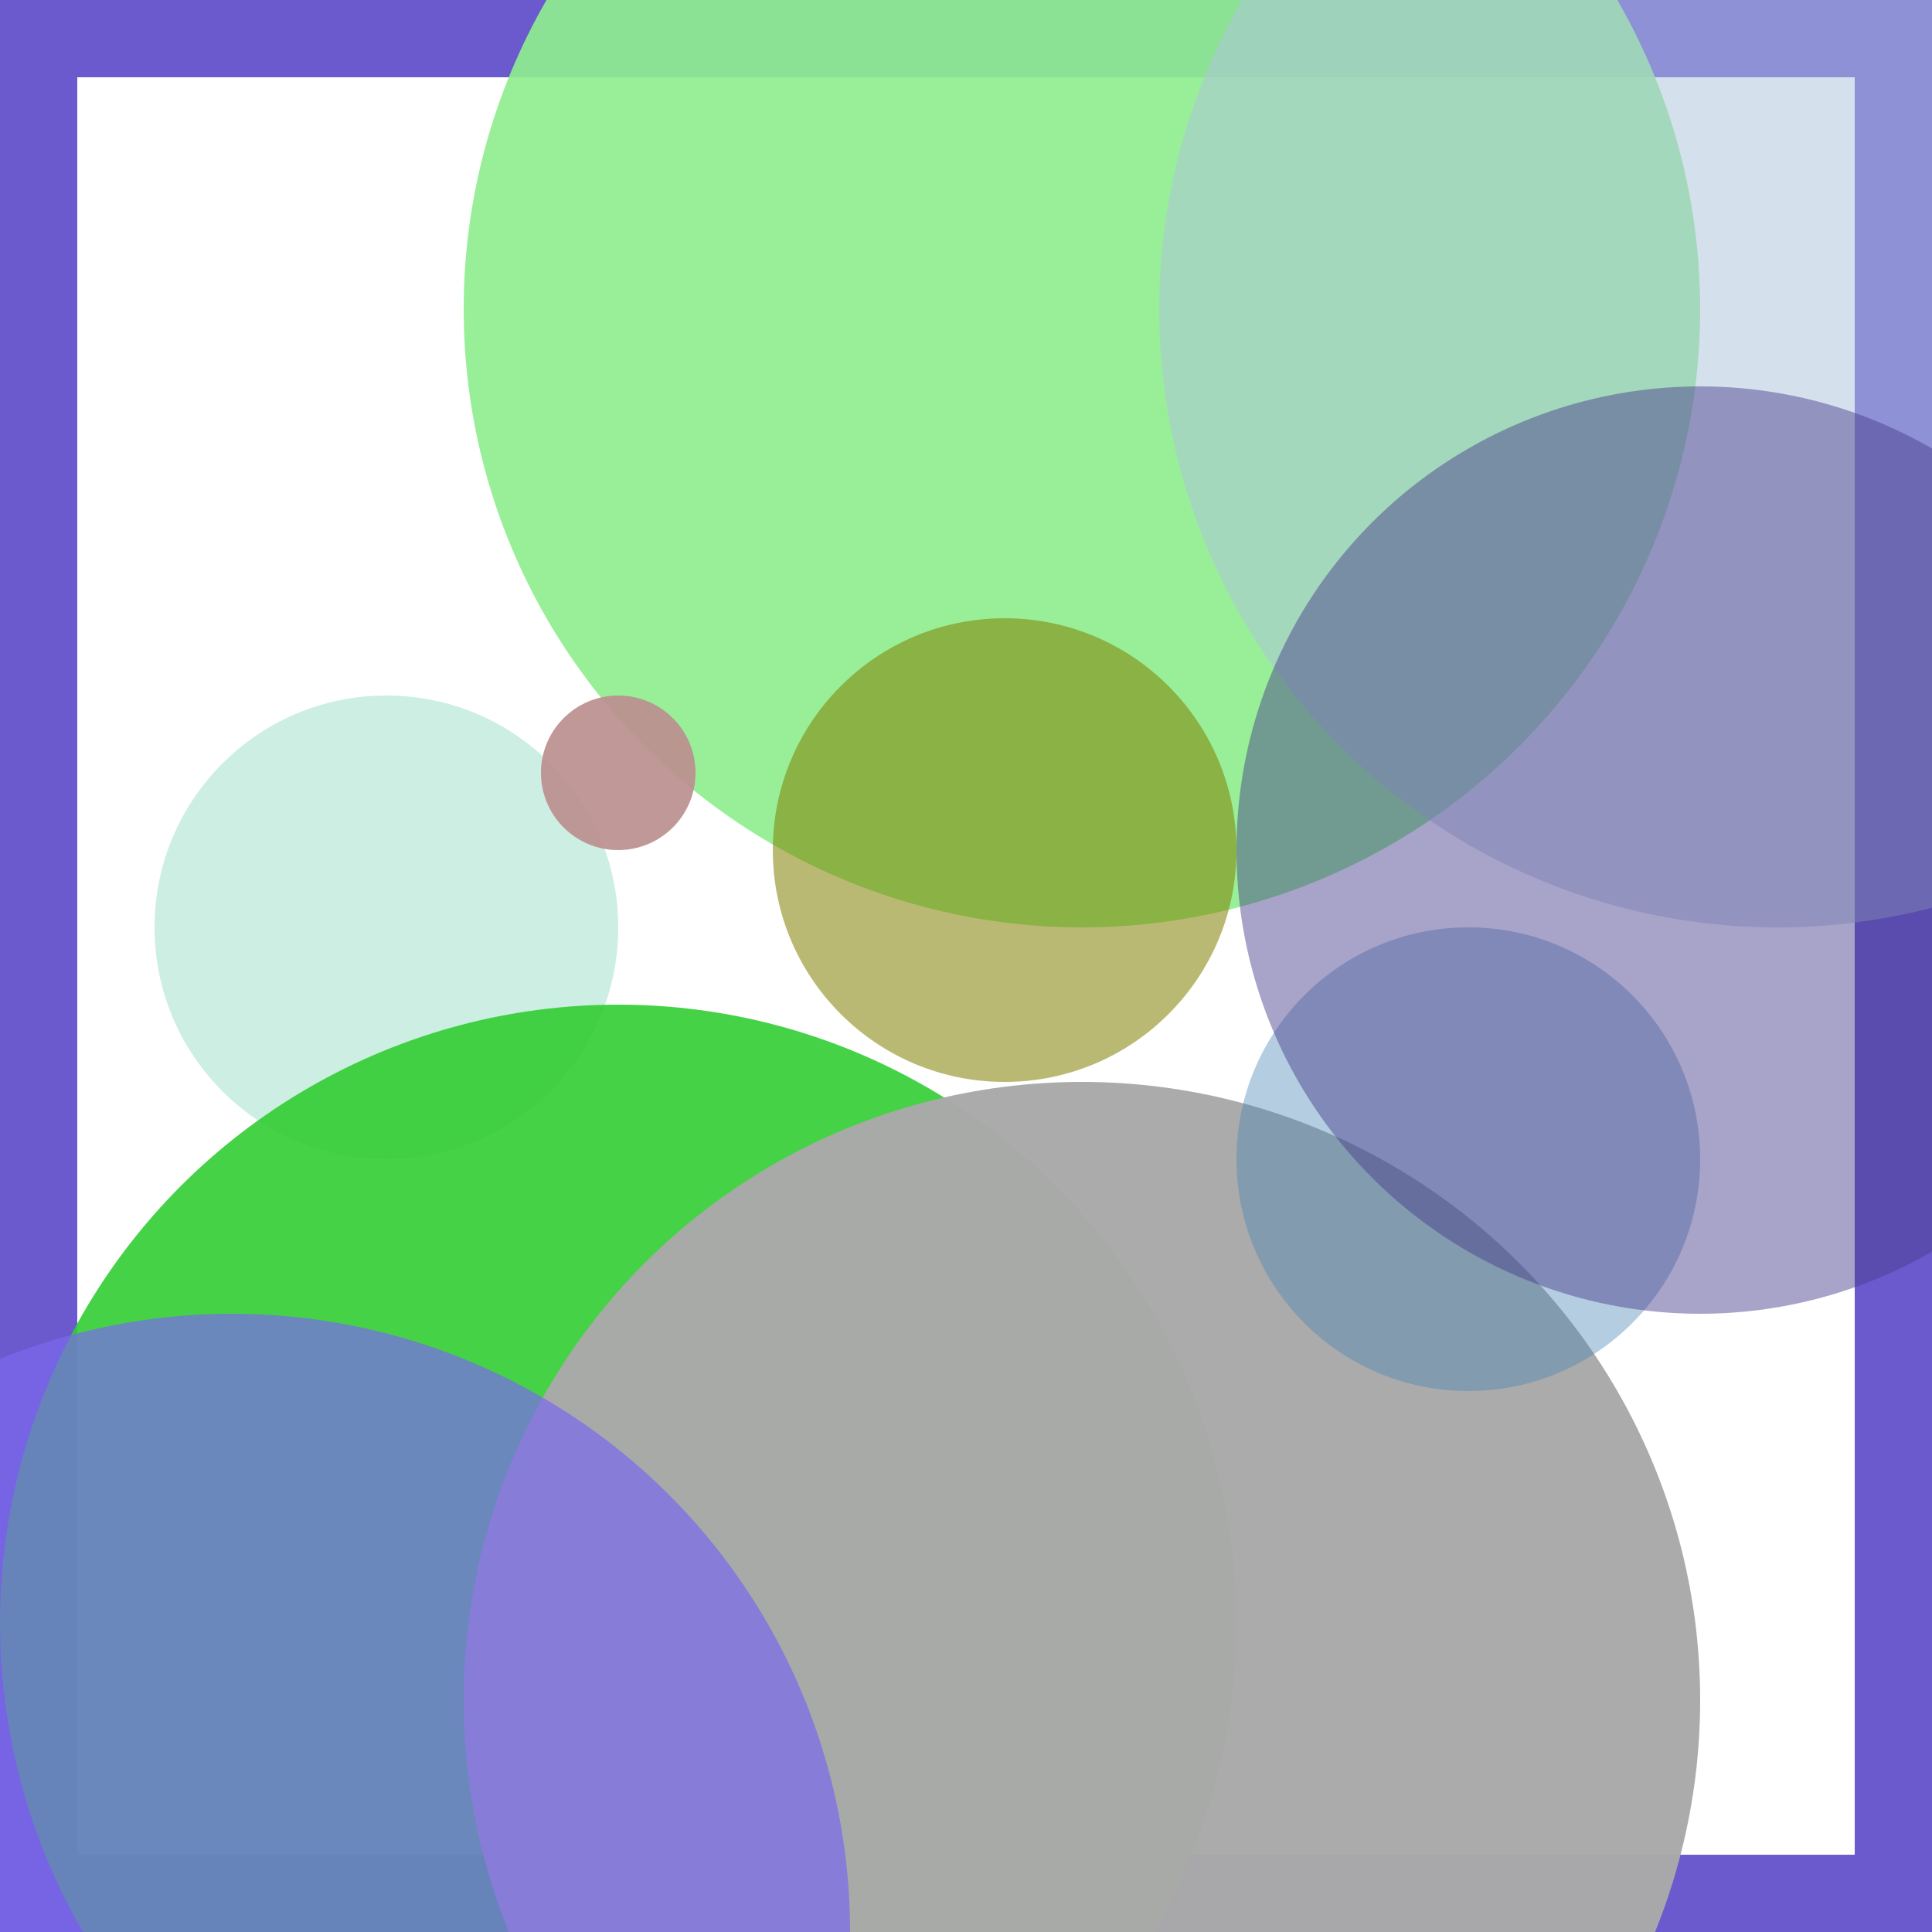 <svg viewBox="0 0 25 25" width="25" height="25" xmlns="http://www.w3.org/2000/svg"><rect width="25" height="25" fill="none" stroke="slateblue" stroke-width="2"/>
<circle cx="5" cy="12" r="3" fill="mediumaquamarine" fill-opacity="0.33"/>
<circle cx="8" cy="21" r="8" fill="limegreen" fill-opacity="0.90"/>
<circle cx="14" cy="4" r="8" fill="lightgreen" fill-opacity="0.92"/>
<circle cx="14" cy="22" r="8" fill="darkgrey" fill-opacity="0.98"/>
<circle cx="19" cy="15" r="3" fill="steelblue" fill-opacity="0.40"/>
<circle cx="8" cy="10" r="1" fill="rosybrown" fill-opacity="0.92"/>
<circle cx="23" cy="4" r="8" fill="lightsteelblue" fill-opacity="0.52"/>
<circle cx="13" cy="11" r="3" fill="olive" fill-opacity="0.55"/>
<circle cx="22" cy="11" r="6" fill="darkslateblue" fill-opacity="0.47"/>
<circle cx="3" cy="25" r="8" fill="mediumslateblue" fill-opacity="0.70"/></svg>